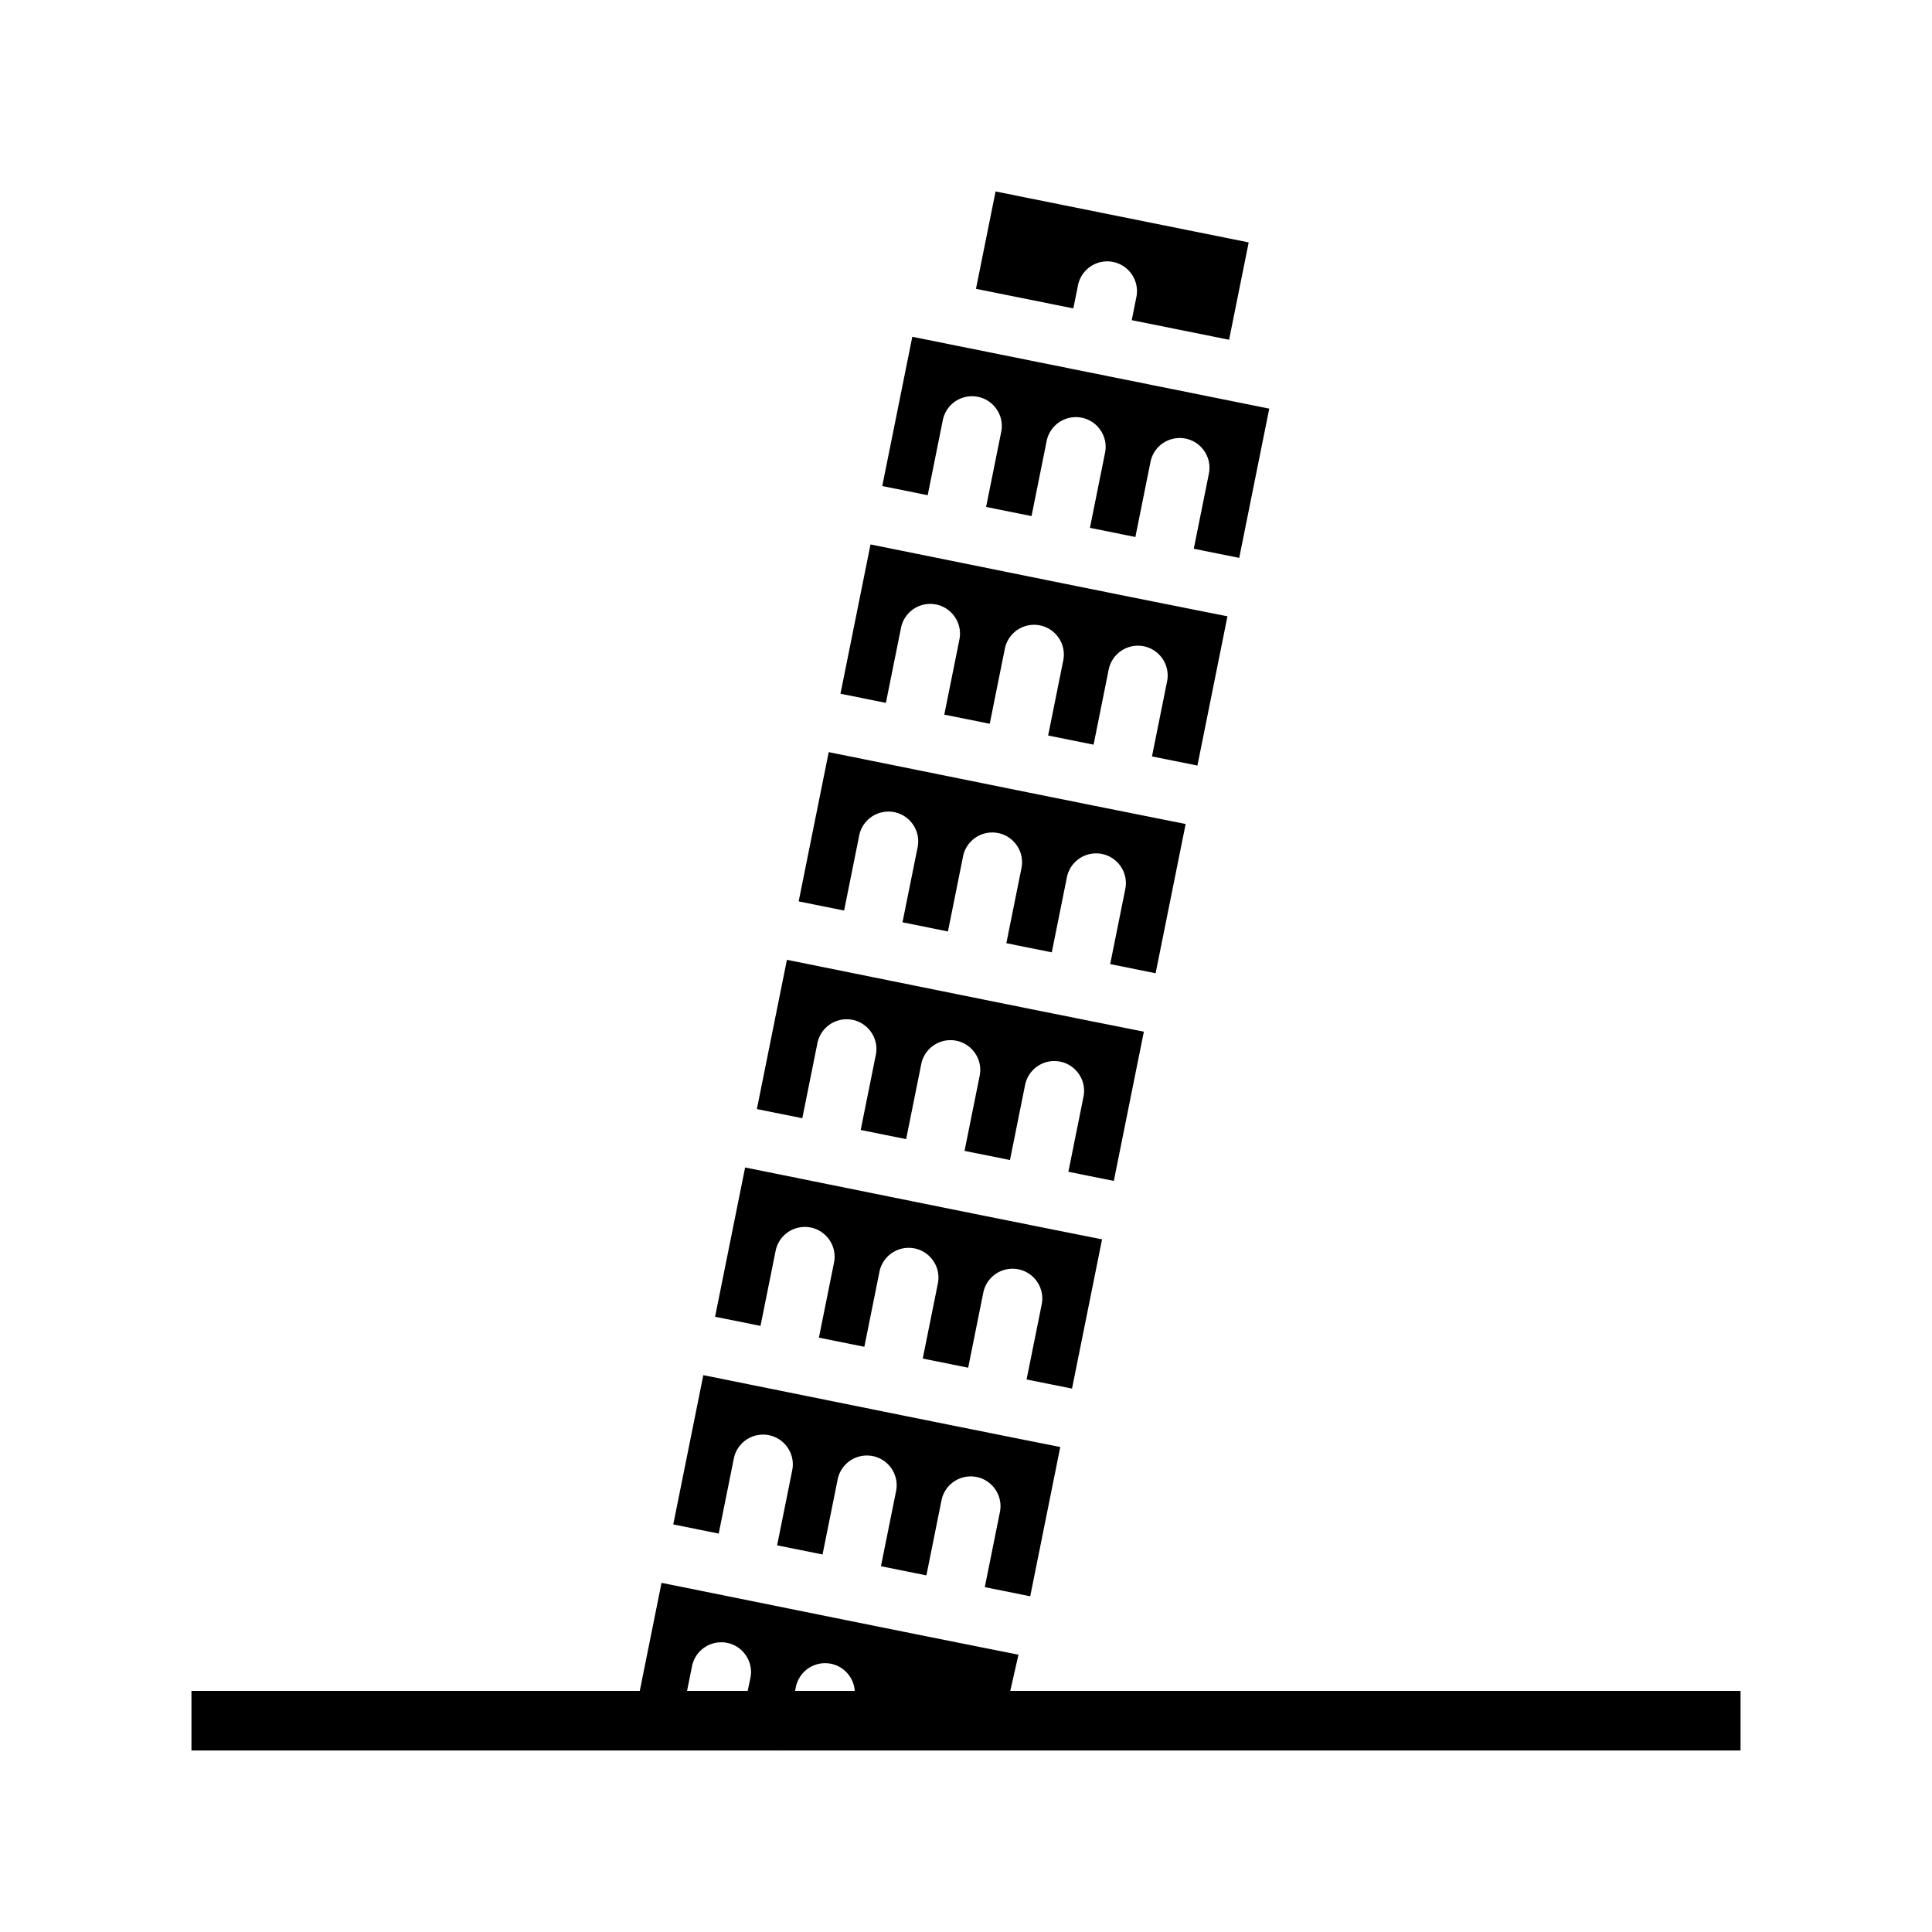 <svg xmlns="http://www.w3.org/2000/svg" width="100%" height="100%" viewBox="-35.84 -35.84 583.68 583.68"><path d="M264.934 22.004l-5.92 29.412 29.412 5.92 1.383-6.863a9 9 0 018.699-7.35 9 9 0 018.943 10.9l-1.38 6.864 29.411 5.918 5.92-29.412-76.468-15.39zm-25.155 43.9L230.703 111l13.725 2.764 4.539-22.55a9 9 0 018.699-7.347c5.796-.095 10.169 5.233 8.945 10.899l-4.539 22.548 13.727 2.762 4.539-22.549a9 9 0 018.7-7.347c5.796-.096 10.17 5.234 8.944 10.9l-4.539 22.547 13.727 2.762 4.539-22.547a9 9 0 018.7-7.348c5.794-.094 10.166 5.234 8.943 10.899l-4.538 22.548 13.727 2.762 9.076-45.096L239.78 65.904zm-12.627 62.742l-9.076 45.096 13.725 2.764 4.539-22.549a9 9 0 018.7-7.348c5.794-.094 10.166 5.234 8.942 10.899l-4.537 22.549 13.727 2.761 4.537-22.548a9 9 0 018.7-7.348c5.795-.096 10.168 5.233 8.945 10.898l-4.538 22.55 13.727 2.76 4.537-22.546a9 9 0 018.7-7.348c5.795-.095 10.168 5.233 8.945 10.899l-4.538 22.549 13.727 2.761 9.076-45.095c-42.153-8.353-68.636-13.815-107.838-21.704zm-12.629 62.743l-9.076 45.095 13.727 2.762 4.537-22.547a9 9 0 018.7-7.35c5.796-.095 10.17 5.234 8.944 10.901l-4.537 22.549 13.727 2.762 4.537-22.55a9 9 0 018.7-7.347c5.795-.095 10.168 5.233 8.945 10.899l-4.538 22.548 13.727 2.762 4.537-22.547a9 9 0 018.7-7.347c5.795-.096 10.168 5.232 8.945 10.898l-4.537 22.549 13.724 2.762 9.076-45.096c-36.53-7.244-72.7-14.626-107.838-21.703zm-12.627 62.74l-9.076 45.096 13.727 2.763 4.537-22.549a9 9 0 018.7-7.347c5.796-.096 10.17 5.234 8.945 10.9l-4.54 22.547 13.727 2.764 4.54-22.55a9 9 0 018.698-7.347c5.796-.095 10.17 5.233 8.946 10.899l-4.54 22.549 13.727 2.761 4.54-22.547a9 9 0 018.698-7.35c5.797-.095 10.17 5.235 8.946 10.901l-4.54 22.549 13.727 2.762 9.076-45.096c-36.344-7.205-74.38-14.962-107.838-21.705zM189.27 316.87l-9.077 45.096 13.725 2.763 4.539-22.548a9 9 0 018.7-7.348c5.795-.095 10.168 5.233 8.945 10.898l-4.54 22.55 13.727 2.763 4.54-22.549a9 9 0 018.698-7.348c5.796-.095 10.17 5.233 8.946 10.899l-4.54 22.549 13.727 2.761 4.54-22.548a9 9 0 018.698-7.348c5.797-.096 10.17 5.234 8.946 10.9l-4.54 22.55 13.725 2.76 9.076-45.095c-36.669-7.268-75.812-15.256-107.835-21.705zm-12.63 62.742l-9.076 45.096 13.727 2.764 4.54-22.55a9 9 0 018.698-7.347c5.796-.095 10.17 5.233 8.946 10.899l-4.54 22.548 13.727 2.764 4.54-22.549a9 9 0 018.698-7.347c5.796-.096 10.17 5.232 8.946 10.898l-4.54 22.549 13.727 2.762 4.54-22.55a9 9 0 018.698-7.347c5.797-.096 10.17 5.234 8.946 10.9l-4.54 22.55 13.725 2.761 9.077-45.096c-36.342-7.209-70.194-14.127-107.838-21.705zm-12.626 62.742L157.444 475H22v18h178.28l.251.05.012-.05H490v-18H269.37l2.482-10.941c-36.672-7.27-75.822-15.258-107.838-21.704zm17.888 17.963c5.795-.094 10.167 5.234 8.944 10.899l-.801 3.783h-18.318l1.476-7.334a9 9 0 018.7-7.348zm31.37 6.313c4.918-.081 8.798 3.746 9.117 8.369h-18.032l.217-1.02a9 9 0 018.697-7.35z"/></svg>